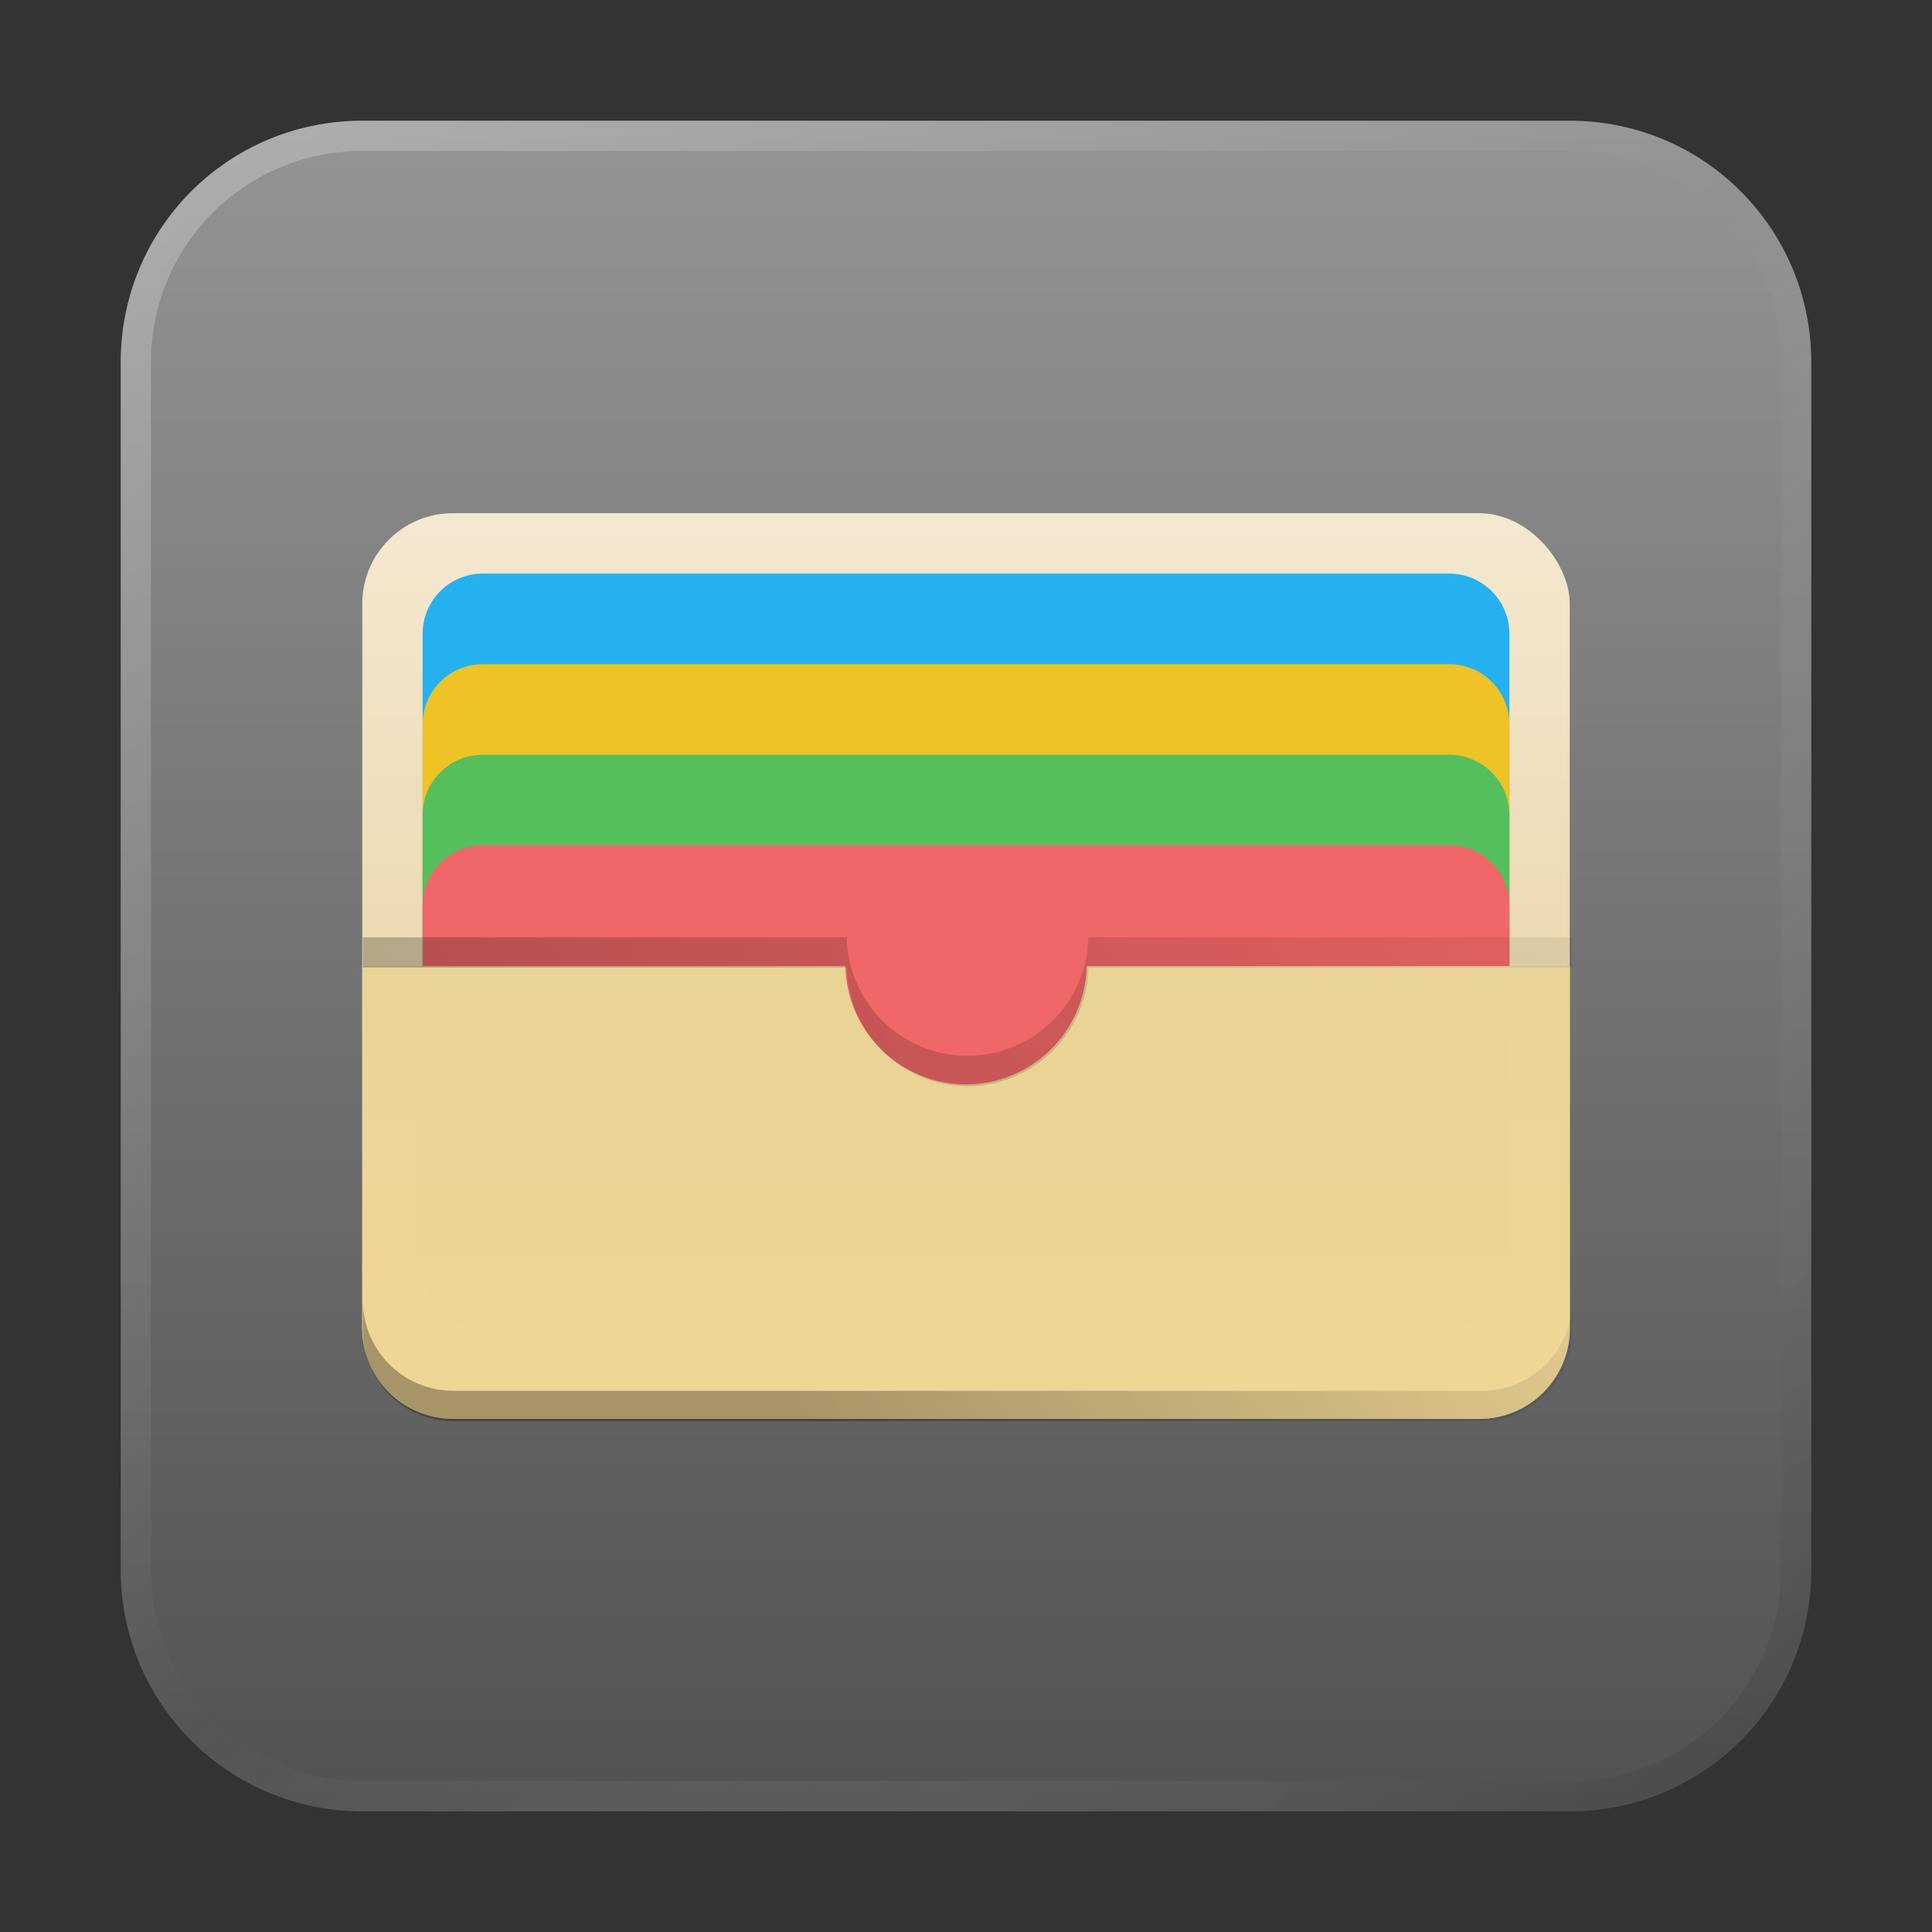 <?xml version="1.0" encoding="UTF-8" standalone="no"?>
<!-- Created with Inkscape (http://www.inkscape.org/) -->

<svg
   width="64"
   height="64"
   viewBox="0 0 16.933 16.933"
   version="1.1"
   id="svg5"
   inkscape:version="1.1.1 (3bf5ae0d25, 2021-09-20, custom)"
   sodipodi:docname="kwalletmanager.svg"
   xmlns:inkscape="http://www.inkscape.org/namespaces/inkscape"
   xmlns:sodipodi="http://sodipodi.sourceforge.net/DTD/sodipodi-0.dtd"
   xmlns:xlink="http://www.w3.org/1999/xlink"
   xmlns="http://www.w3.org/2000/svg"
   xmlns:svg="http://www.w3.org/2000/svg">
  <rect x="0" y="0" width="16.933" height="16.933" fill="#333333" stroke="none"/>
  <sodipodi:namedview
     id="namedview7"
     pagecolor="#ffffff"
     bordercolor="#666666"
     borderopacity="1.0"
     inkscape:pageshadow="2"
     inkscape:pageopacity="0.0"
     inkscape:pagecheckerboard="0"
     inkscape:document-units="px"
     showgrid="false"
     units="px"
     height="48px"
     inkscape:zoom="7.9999996"
     inkscape:cx="18.375001"
     inkscape:cy="45.937502"
     inkscape:window-width="1920"
     inkscape:window-height="1011"
     inkscape:window-x="0"
     inkscape:window-y="0"
     inkscape:window-maximized="1"
     inkscape:current-layer="svg5"
     inkscape:lockguides="true" />
  <defs
     id="defs2">
    <linearGradient
       inkscape:collect="always"
       id="linearGradient8239">
      <stop
         style="stop-color:#999999;stop-opacity:1"
         offset="0"
         id="stop8235" />
      <stop
         style="stop-color:#4d4d4d;stop-opacity:1"
         offset="1"
         id="stop8237" />
    </linearGradient>
    <linearGradient
       inkscape:collect="always"
       id="linearGradient7495">
      <stop
         style="stop-color:#000000;stop-opacity:1;"
         offset="0"
         id="stop7491" />
      <stop
         style="stop-color:#000000;stop-opacity:0;"
         offset="1"
         id="stop7493" />
    </linearGradient>
    <linearGradient
       inkscape:collect="always"
       id="linearGradient7044">
      <stop
         style="stop-color:#000000;stop-opacity:1;"
         offset="0"
         id="stop7040" />
      <stop
         style="stop-color:#000000;stop-opacity:0;"
         offset="1"
         id="stop7042" />
    </linearGradient>
    <linearGradient
       inkscape:collect="always"
       id="linearGradient6552">
      <stop
         style="stop-color:#e4d09b;stop-opacity:1;"
         offset="0"
         id="stop6548" />
      <stop
         style="stop-color:#f1d793;stop-opacity:0.996"
         offset="1"
         id="stop6550" />
    </linearGradient>
    <linearGradient
       inkscape:collect="always"
       id="linearGradient5606">
      <stop
         style="stop-color:#f4e9d3;stop-opacity:1"
         offset="0"
         id="stop5602" />
      <stop
         style="stop-color:#e3ca8e;stop-opacity:1"
         offset="1"
         id="stop5604" />
    </linearGradient>
    <linearGradient
       inkscape:collect="always"
       xlink:href="#linearGradient37218"
       id="linearGradient1781"
       x1="2.8346456e-08"
       y1="2.2677165e-07"
       x2="64"
       y2="64"
       gradientUnits="userSpaceOnUse"
       gradientTransform="scale(0.265)" />
    <linearGradient
       inkscape:collect="always"
       id="linearGradient37218">
      <stop
         style="stop-color:#ffffff;stop-opacity:1"
         offset="0"
         id="stop37214" />
      <stop
         style="stop-color:#ffffff;stop-opacity:0.004"
         offset="0.497"
         id="stop37220" />
      <stop
         style="stop-color:#000000;stop-opacity:1"
         offset="1"
         id="stop37216" />
    </linearGradient>
    <linearGradient
       inkscape:collect="always"
       xlink:href="#linearGradient5606"
       id="linearGradient5608"
       x1="7.938"
       y1="4.233"
       x2="7.938"
       y2="12.7"
       gradientUnits="userSpaceOnUse" />
    <linearGradient
       inkscape:collect="always"
       xlink:href="#linearGradient6552"
       id="linearGradient6554"
       x1="26"
       y1="17.58"
       x2="26"
       y2="51.58"
       gradientUnits="userSpaceOnUse"
       gradientTransform="matrix(0.265,0,0,0.265,0,-0.021)" />
    <linearGradient
       inkscape:collect="always"
       xlink:href="#linearGradient7044"
       id="linearGradient7046"
       x1="28"
       y1="49"
       x2="52"
       y2="33"
       gradientUnits="userSpaceOnUse" />
    <linearGradient
       inkscape:collect="always"
       xlink:href="#linearGradient7495"
       id="linearGradient7497"
       x1="6"
       y1="45.46"
       x2="56"
       y2="13.46"
       gradientUnits="userSpaceOnUse" />
    <linearGradient
       inkscape:collect="always"
       xlink:href="#linearGradient8239"
       id="linearGradient8241"
       x1="9.525"
       y1="6.7529299e-07"
       x2="9.525"
       y2="16.933"
       gradientUnits="userSpaceOnUse" />
  </defs>
  <path
     id="rect863"
     style="fill:url(#linearGradient8241);stroke-width:0.265;fill-opacity:1"
     d="M 3.175,1.058 H 13.758 c 1.173,0 2.117,0.944 2.117,2.117 V 13.758 c 0,1.173 -0.944,2.117 -2.117,2.117 H 3.175 c -1.173,0 -2.117,-0.944 -2.117,-2.117 V 3.175 c 0,-1.173 0.944,-2.117 2.117,-2.117 z" />
  <path
     id="rect1345"
     style="opacity:0.3;fill:url(#linearGradient1781);fill-opacity:1;stroke-width:0.265"
     d="m 3.175,1.058 c -1.173,0 -2.117,0.944 -2.117,2.117 V 13.758 c 0,1.173 0.944,2.117 2.117,2.117 H 13.758 c 1.173,0 2.117,-0.944 2.117,-2.117 V 3.175 c 0,-1.173 -0.944,-2.117 -2.117,-2.117 z m 0,0.265 H 13.758 c 1.026,0 1.852,0.826 1.852,1.852 V 13.758 c 0,1.026 -0.826,1.852 -1.852,1.852 H 3.175 c -1.026,0 -1.852,-0.826 -1.852,-1.852 V 3.175 c 0,-1.026 0.826,-1.852 1.852,-1.852 z" />
  <rect
     style="opacity:1;fill:url(#linearGradient5608);stroke-width:2.381;stroke-linecap:round;stroke-linejoin:round;fill-opacity:1"
     id="rect849"
     width="10.583"
     height="7.938"
     x="3.175"
     y="4.498"
     ry="0.794" />
  <path
     id="rect5268"
     style="opacity:1;fill:#25b1ef;stroke-width:2.381;stroke-linecap:round;stroke-linejoin:round"
     d="M 4.233,5.027 H 12.7 c 0.293,0 0.529,0.236 0.529,0.529 v 3.175 c 0,0.293 -0.236,0.529 -0.529,0.529 H 4.233 c -0.293,0 -0.529,-0.236 -0.529,-0.529 V 5.556 c 0,-0.293 0.236,-0.529 0.529,-0.529 z" />
  <path
     id="rect4606"
     style="opacity:1;fill:#efc225;stroke-width:2.381;stroke-linecap:round;stroke-linejoin:round"
     d="M 4.233,5.821 H 12.7 c 0.293,0 0.529,0.236 0.529,0.529 v 3.175 c 0,0.293 -0.236,0.529 -0.529,0.529 H 4.233 c -0.293,0 -0.529,-0.236 -0.529,-0.529 V 6.35 c 0,-0.293 0.236,-0.529 0.529,-0.529 z" />
  <path
     id="rect3107"
     style="opacity:1;fill:#55bf5d;stroke-width:2.381;stroke-linecap:round;stroke-linejoin:round"
     d="M 4.233,6.615 H 12.7 c 0.293,0 0.529,0.236 0.529,0.529 v 3.175 c 0,0.293 -0.236,0.529 -0.529,0.529 H 4.233 c -0.293,0 -0.529,-0.236 -0.529,-0.529 V 7.144 c 0,-0.293 0.236,-0.529 0.529,-0.529 z" />
  <path
     id="rect2181"
     style="opacity:1;fill:#f06767;stroke-width:2.45;stroke-linecap:round;stroke-linejoin:round"
     d="M 4.233,7.408 H 12.7 c 0.293,0 0.529,0.236 0.529,0.529 V 11.113 c 0,0.293 -0.236,0.529 -0.529,0.529 H 4.233 c -0.293,0 -0.529,-0.236 -0.529,-0.529 V 7.937 c 0,-0.293 0.236,-0.529 0.529,-0.529 z" />
  <path
     id="rect1745"
     style="opacity:1;fill:url(#linearGradient6554);fill-opacity:1;stroke-width:2.381;stroke-linecap:round;stroke-linejoin:round"
     d="m 3.175,8.467 v 3.175 c 0,0.44 0.354,0.794 0.794,0.794 h 8.996 c 0.44,0 0.794,-0.354 0.794,-0.794 V 8.467 H 9.524 C 9.512,9.042 9.043,9.503 8.467,9.504 7.891,9.503 7.421,9.042 7.409,8.467 Z"
     sodipodi:nodetypes="cssssccccc" />
  <path
     id="rect1745-7"
     style="opacity:0.3;fill:url(#linearGradient7046);fill-opacity:1;stroke-width:9;stroke-linecap:round;stroke-linejoin:round"
     d="M 12 43 L 12 44 C 12 45.662 13.338 47 15 47 L 49 47 C 50.662 47 52 45.662 52 44 L 52 43 C 52 44.662 50.662 46 49 46 L 15 46 C 13.338 46 12 44.662 12 43 z "
     transform="scale(0.265)" />
  <path
     id="rect1745-7-3-5"
     style="fill:url(#linearGradient7497);fill-opacity:1;stroke-width:9;stroke-linecap:round;stroke-linejoin:round;opacity:0.3"
     d="M 12 31 L 12 32 L 28.004 32 C 28.047 34.176 29.823 35.918 32 35.92 C 34.177 35.918 35.953 34.176 35.996 32 L 52 32 L 52 31 L 35.996 31 C 35.953 33.176 34.177 34.918 32 34.92 C 29.823 34.918 28.047 33.176 28.004 31 L 12 31 z "
     transform="scale(0.265)" />
</svg>
